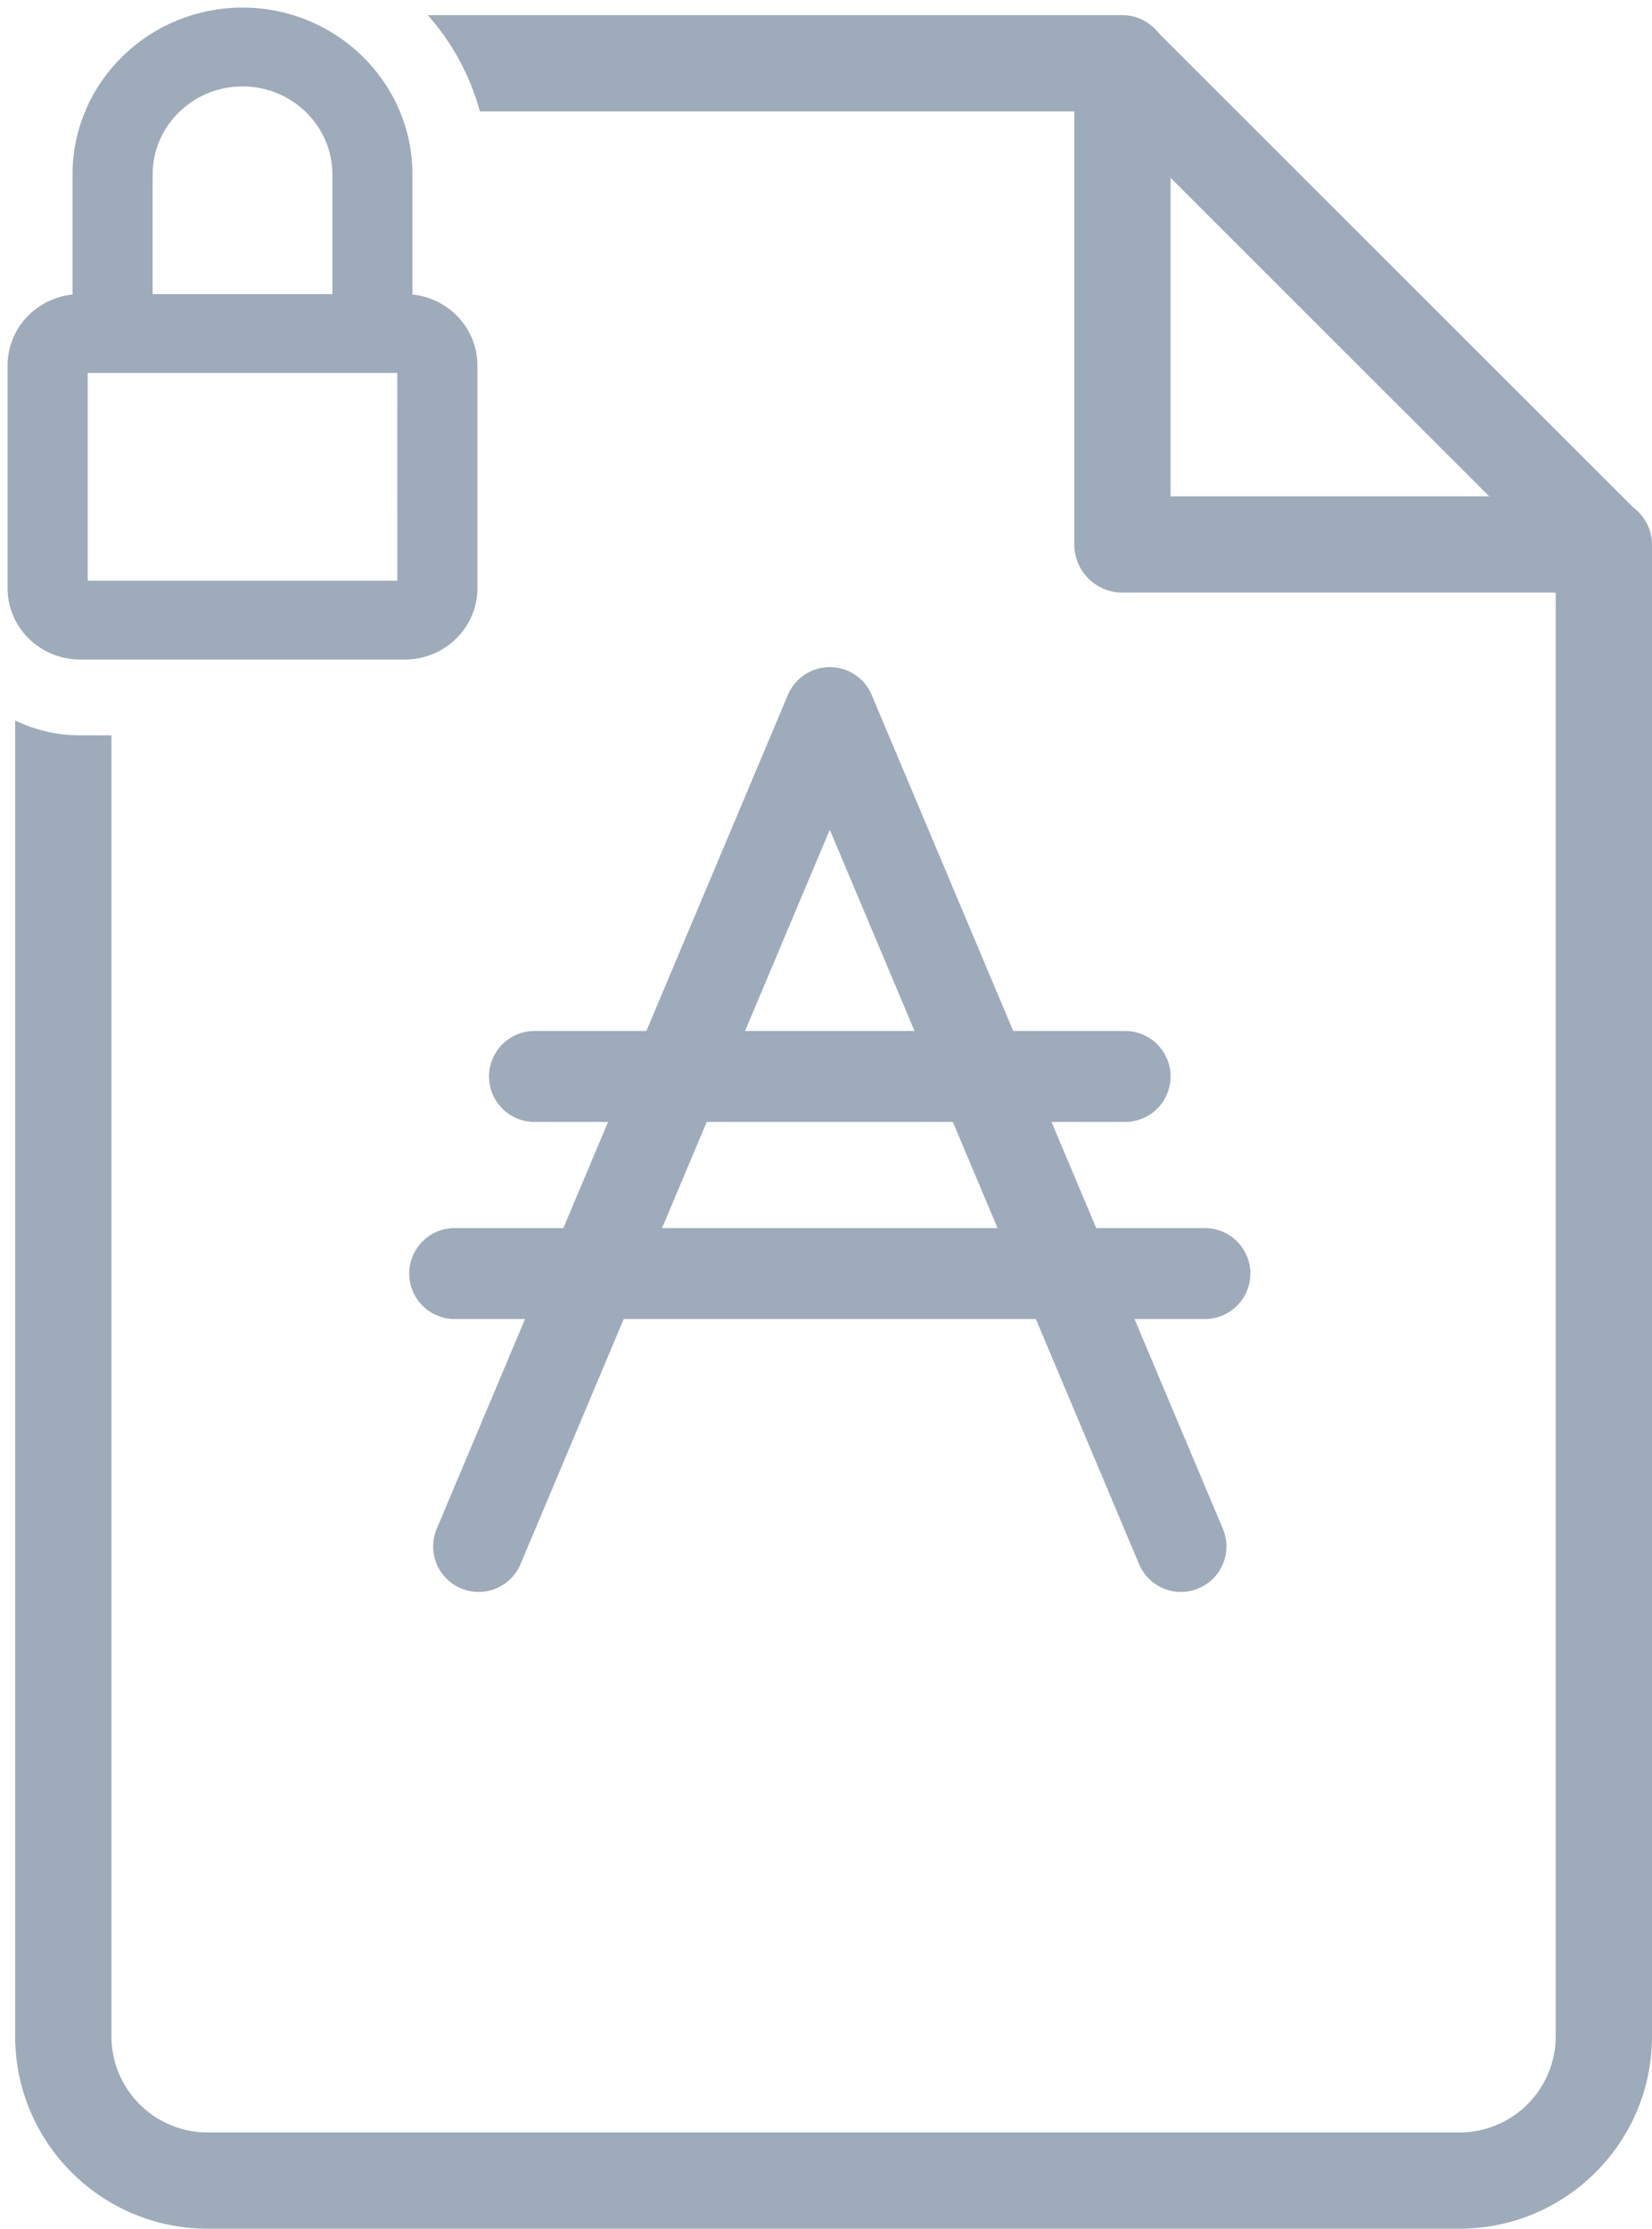 <svg width="109" height="147" viewBox="0 0 109 147" xmlns="http://www.w3.org/2000/svg"><title>23C984DC-966E-4307-A6AF-80B380D9FC04</title><g fill="none" fill-rule="evenodd"><path d="M1 47.521a9.812 9.812 0 0 0 4.286.979h2.067v85.804a6.349 6.349 0 0 0 6.353 6.348h82.588a6.35 6.35 0 0 0 6.353-6.348V39.087H74.06a3.174 3.174 0 0 1-3.177-3.174V7.348h-39.22A15.9 15.9 0 0 0 28.229 1h45.83c1.016 0 1.88.511 2.462 1.254l31.224 31.196c.747.58 1.255 1.447 1.255 2.463v98.391c0 7.012-5.69 12.696-12.706 12.696H13.706C6.689 147 1 141.316 1 134.304V47.521zm76.235-35.79v21.008H98.26L77.235 11.731z" fill="#9EABBB"/><g stroke="#9EABBB" stroke-width="6" stroke-linecap="round"><path stroke-linejoin="round" d="M31.58 102l23.17-55 23.17 55"/><path d="M35.266 71h38.968M30 84h49.5"/></g><path d="M26.714 19.9c2.364 0 4.286 1.882 4.286 4.2v14.7c0 2.316-1.922 4.2-4.286 4.2H5.286C2.922 43 1 41.116 1 38.8V24.1c0-2.318 1.922-4.2 4.286-4.2v-8.4C5.286 5.71 10.092 1 16 1s10.714 4.71 10.714 10.5v8.4zM5.286 38.8h21.43l-.002-14.7H5.286v14.7zM9.57 11.5v8.4H22.43v-8.4c0-3.473-2.885-6.3-6.429-6.3-3.544 0-6.429 2.827-6.429 6.3z" stroke="#9EABBB" fill="#9EABBB"/></g></svg>